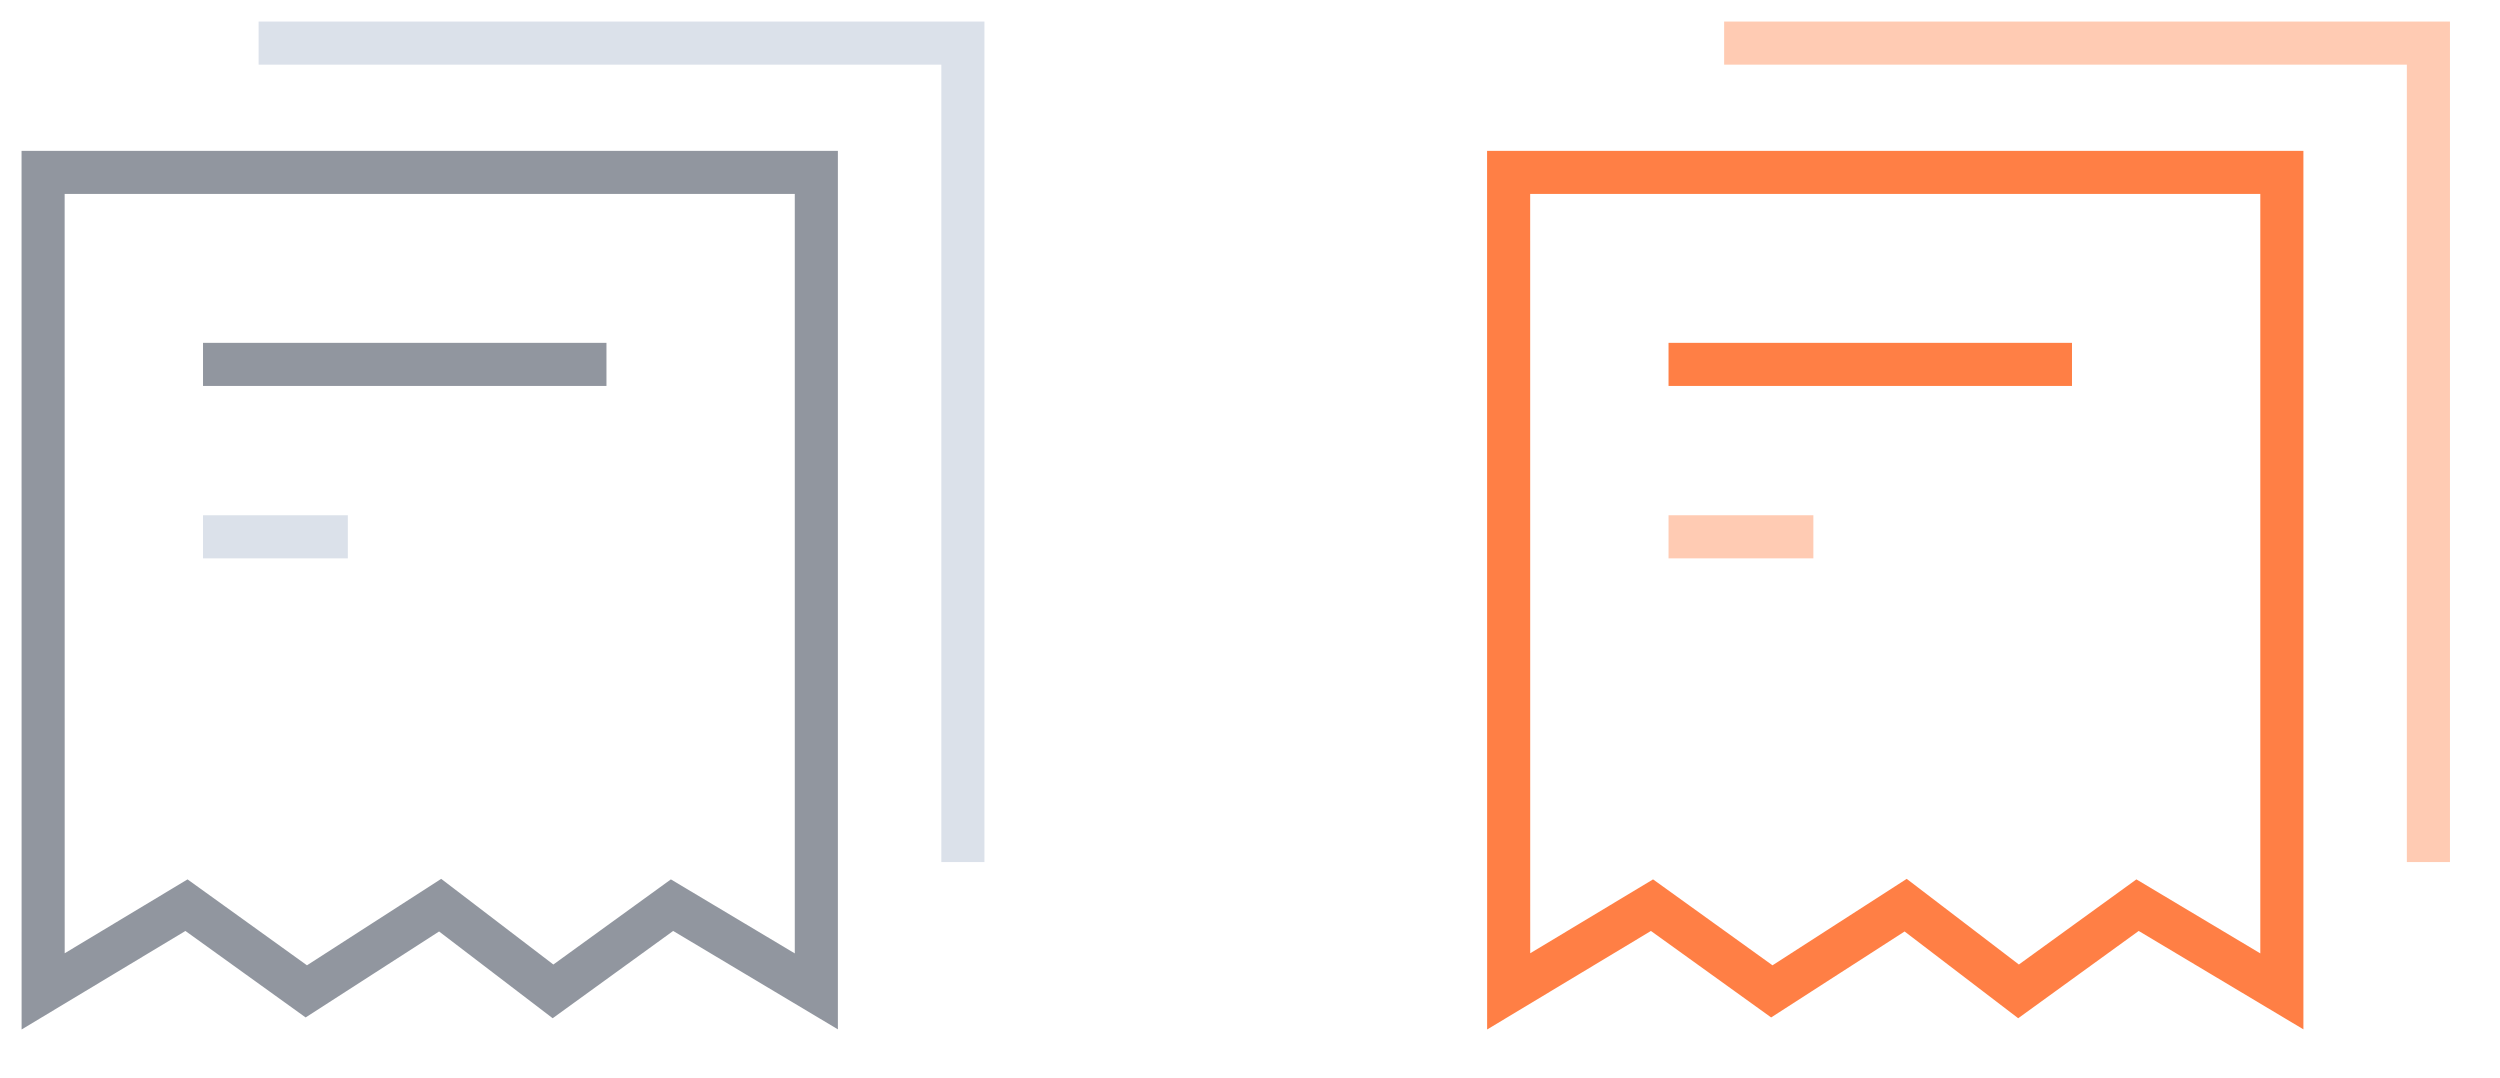 <svg height="25" viewBox="0 0 58 25" width="58" xmlns="http://www.w3.org/2000/svg"><g fill="none" fill-rule="evenodd"><g transform="translate(35 1)"><path d="m0 3h17.939v19l-3.348-2-2.761 2-2.619-2-3.105 2-2.78-2-3.325 2z" stroke="#ff7f45"/><path d="m5 0h16.339v19" stroke="#ffcbb3"/><path d="m3.71 7.454h9.36" stroke="#ff7f45"/><path d="m3.71 11.454h3.36" stroke="#ffcbb3"/></g><g transform="translate(1 1)"><path d="m0 3h17.939v19l-3.348-2-2.761 2-2.619-2-3.105 2-2.78-2-3.325 2z" stroke="#91969f"/><path d="m5 0h16.339v19" stroke="#dbe1ea"/><path d="m3.71 7.454h9.36" stroke="#91969f"/><path d="m3.71 11.454h3.36" stroke="#dbe1ea"/></g></g></svg>